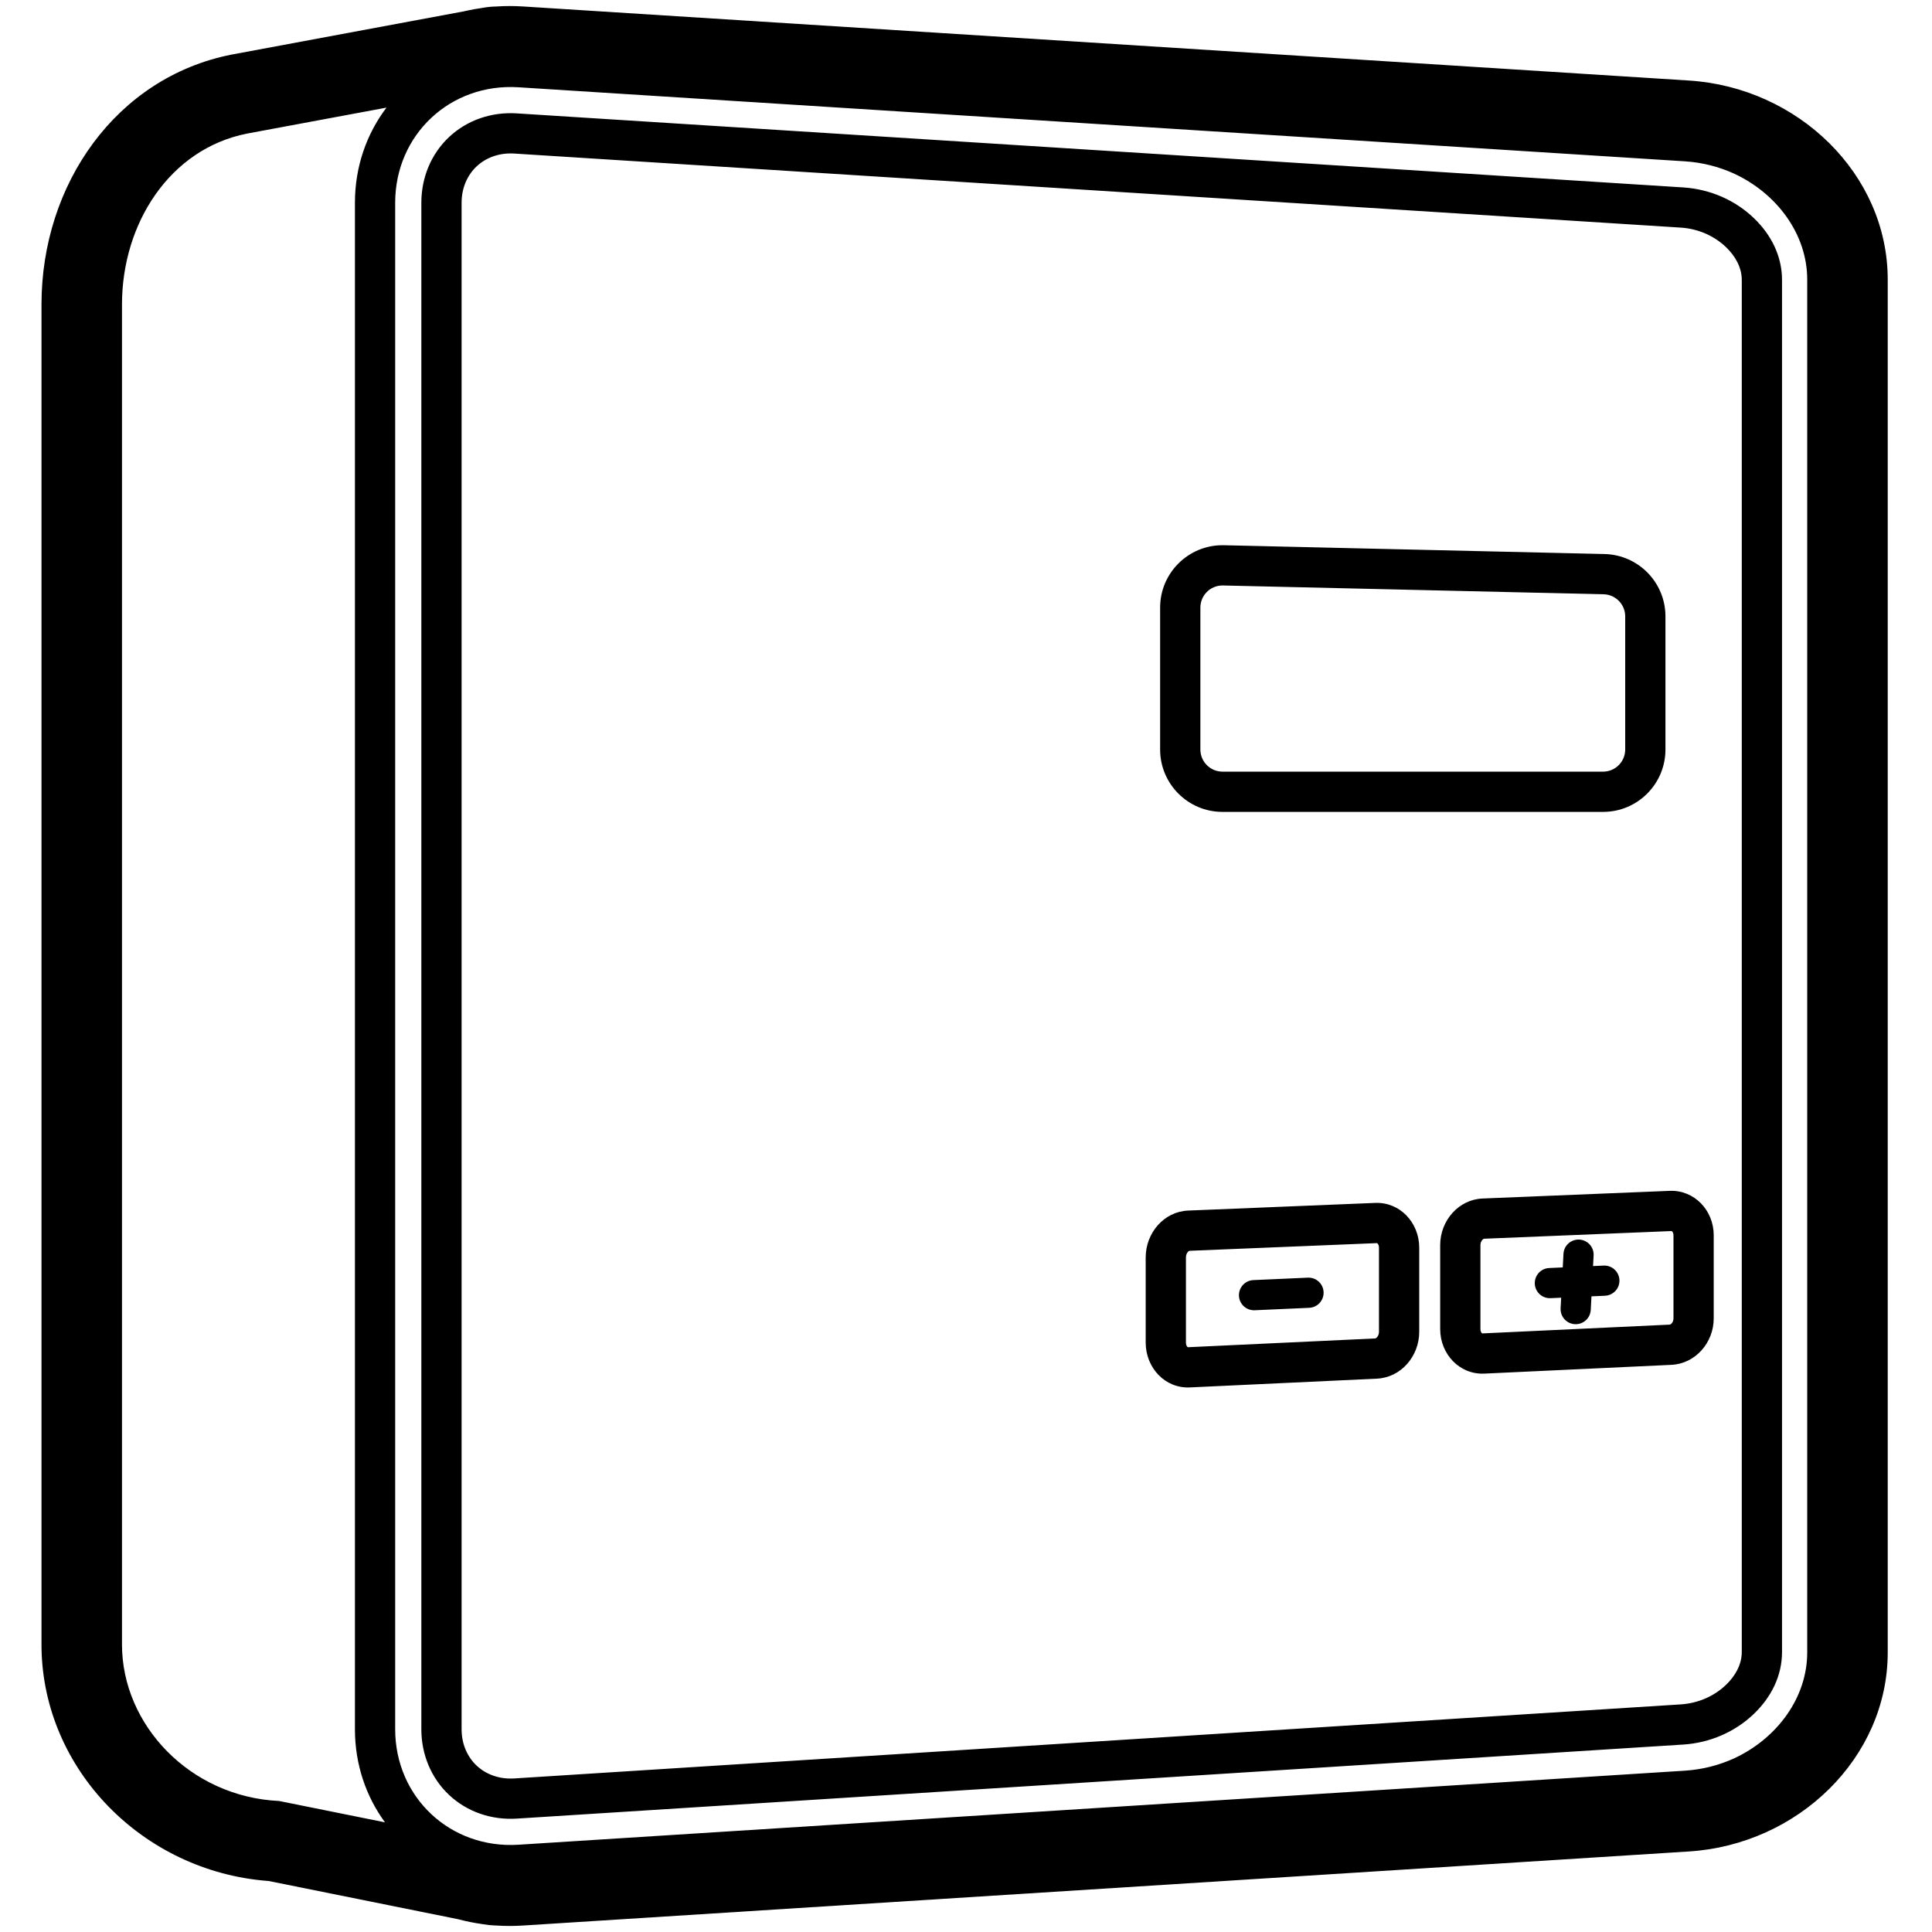 <svg height="960" viewBox="0 0 960 960" width="960" xmlns="http://www.w3.org/2000/svg"><path d="m259.791 3.206 579.49 36.815c54.065 3.435 98.719 46.436 98.719 98.907v682.144c0 52.471-44.654 95.473-98.719 98.907l-579.49 36.815c-4.449.283-8.883.274-13.279-.023l-.09-.007-.532-.011c-1.949-.062-3.921-.267-5.905-.625l-.297-.057-.552-.076c-3.736-.535-7.426-1.281-11.053-2.234l-.387-.104-94.184-18.997-.499-.035c-62.134-4.813-111.384-55.3-112.382-115.615l-.015-1.869v-665.846c0-59.882 37.257-112.831 94.322-124.141.358-.071.708-.136 1.056-.197l-.319.058 114.91-21.395 1.205-.276c2.579-.571 5.185-1.039 7.814-1.403l.197-.036c2.221-.41 4.426-.629 6.6-.67l.067-0.0.046-.003c4.396-.298 8.83-.306 13.279-.023zm-63.427 97.533v758.518c0 33.836 27.429 59.524 61.265 57.376l579.585-36.794c8.719-.554 17.012-2.717 24.521-6.144 21.373-9.959 36.265-30.199 36.265-52.622v-682.144c0-22.503-14.998-42.807-36.494-52.728-7.448-3.369-15.662-5.494-24.292-6.042l-579.585-36.794c-33.836-2.148-61.265 23.54-61.265 57.376zm-4.314-47.26-69.129 12.872c-.075.013-.145.026-.209.039-38.373 7.605-62.098 44.674-62.098 84.904v665.846c0 40.039 33.883 75.709 78.116 77.766l52.57 10.605c-9.401-12.807-14.935-28.745-14.935-46.255v-758.518c0-17.971 5.829-34.286 15.686-47.26zm64.755 2.859 579.585 36.794c13.311.845 25.821 6.314 35.13 15.272 8.586 8.262 13.958 18.835 13.958 30.709v681.769c0 11.874-5.372 22.447-13.958 30.709-9.309 8.958-21.819 14.427-35.13 15.272l-579.585 36.794c-12.58.799-24.681-3.346-33.611-11.709-8.913-8.347-13.83-20.122-13.83-32.693v-758.518c0-12.571 4.918-24.346 13.83-32.693 8.93-8.363 21.031-12.507 33.611-11.709zm-19.94 26.307c-4.756 4.454-7.502 10.895-7.502 18.095v758.518c0 7.2 2.746 13.641 7.502 18.095 4.782 4.479 11.436 6.806 18.673 6.347l579.585-36.794c8.773-.557 16.765-4.176 22.53-9.723 4.509-4.339 7.826-9.972 7.826-16.298v-681.769c0-6.326-3.317-11.96-7.826-16.298-5.764-5.547-13.756-9.166-22.53-9.723l-579.585-36.794c-7.236-.459-13.891 1.868-18.673 6.347zm468.339 537.325v41.82c0 12.167-9.107 22.697-21.005 23.255l-92.972 4.36c-12.322.578-21.942-9.752-21.942-22.309v-42.249c0-12.242 9.116-22.83 21.064-23.32l92.973-3.807c12.272-.502 21.882 9.766 21.882 22.25zm146.334-6.157v41.279c0 12.101-9.137 22.534-21.005 23.09l-92.972 4.36c-12.288.576-21.942-9.652-21.942-22.144v-41.707c0-12.174 9.146-22.667 21.064-23.155l92.973-3.807c12.238-.501 21.882 9.665 21.882 22.085zm-167.399 3.89-92.972 3.808c-.724.03-1.883 1.375-1.883 3.337v42.249c0 .956.284 1.696.679 2.119.175.188.241.216.327.212l92.972-4.361c.255-.012.619-.2 1.018-.661.571-.66.924-1.603.924-2.616v-41.82c0-.907-.274-1.615-.661-2.029-.188-.201-.286-.243-.403-.238zm146.334-5.992-92.972 3.808c-.25.01-.599.188-.984.629-.554.636-.899 1.551-.899 2.543v41.707c0 .885.264 1.564.633 1.954.172.183.256.218.373.213l92.972-4.36c.805-.038 1.942-1.336 1.942-3.112v-41.279c0-.836-.254-1.482-.615-1.863-.186-.196-.302-.245-.449-.239zm-45.713 4.231c4.136.217 7.314 3.746 7.097 7.882l-.277 5.274 5.277-.235c4.138-.185 7.642 3.02 7.827 7.158.185 4.138-3.02 7.642-7.158 7.827l-6.736.3-.352 6.734c-.217 4.136-3.746 7.314-7.882 7.097-4.136-.217-7.314-3.746-7.097-7.882l.276-5.276-5.276.237c-4.138.185-7.642-3.02-7.827-7.158s3.02-7.642 7.158-7.827l6.735-.302.353-6.732c.217-4.136 3.746-7.314 7.882-7.097zm-127.075 26.079c.185 4.138-3.02 7.642-7.158 7.827l-27.068 1.21c-4.138.185-7.642-3.02-7.827-7.158s3.02-7.642 7.158-7.827l27.068-1.21c4.138-.185 7.642 3.02 7.827 7.158zm-50.224-371.102c.239 0 .478.003.716.008l189.094 4.371c16.837.389 30.284 14.15 30.284 30.992v66.138c0 17.121-13.879 31-31 31h-189.094c-17.121 0-31-13.879-31-31v-70.509c0-17.121 13.879-31 31-31zm0 20c-6.075 0-11 4.925-11 11v70.509c0 6.075 4.925 11 11 11h189.094c6.075 0 11-4.925 11-11v-66.138c0-5.976-4.771-10.859-10.746-10.997l-189.094-4.371c-.085-.002-.169-.003-.254-.003z"/></svg>